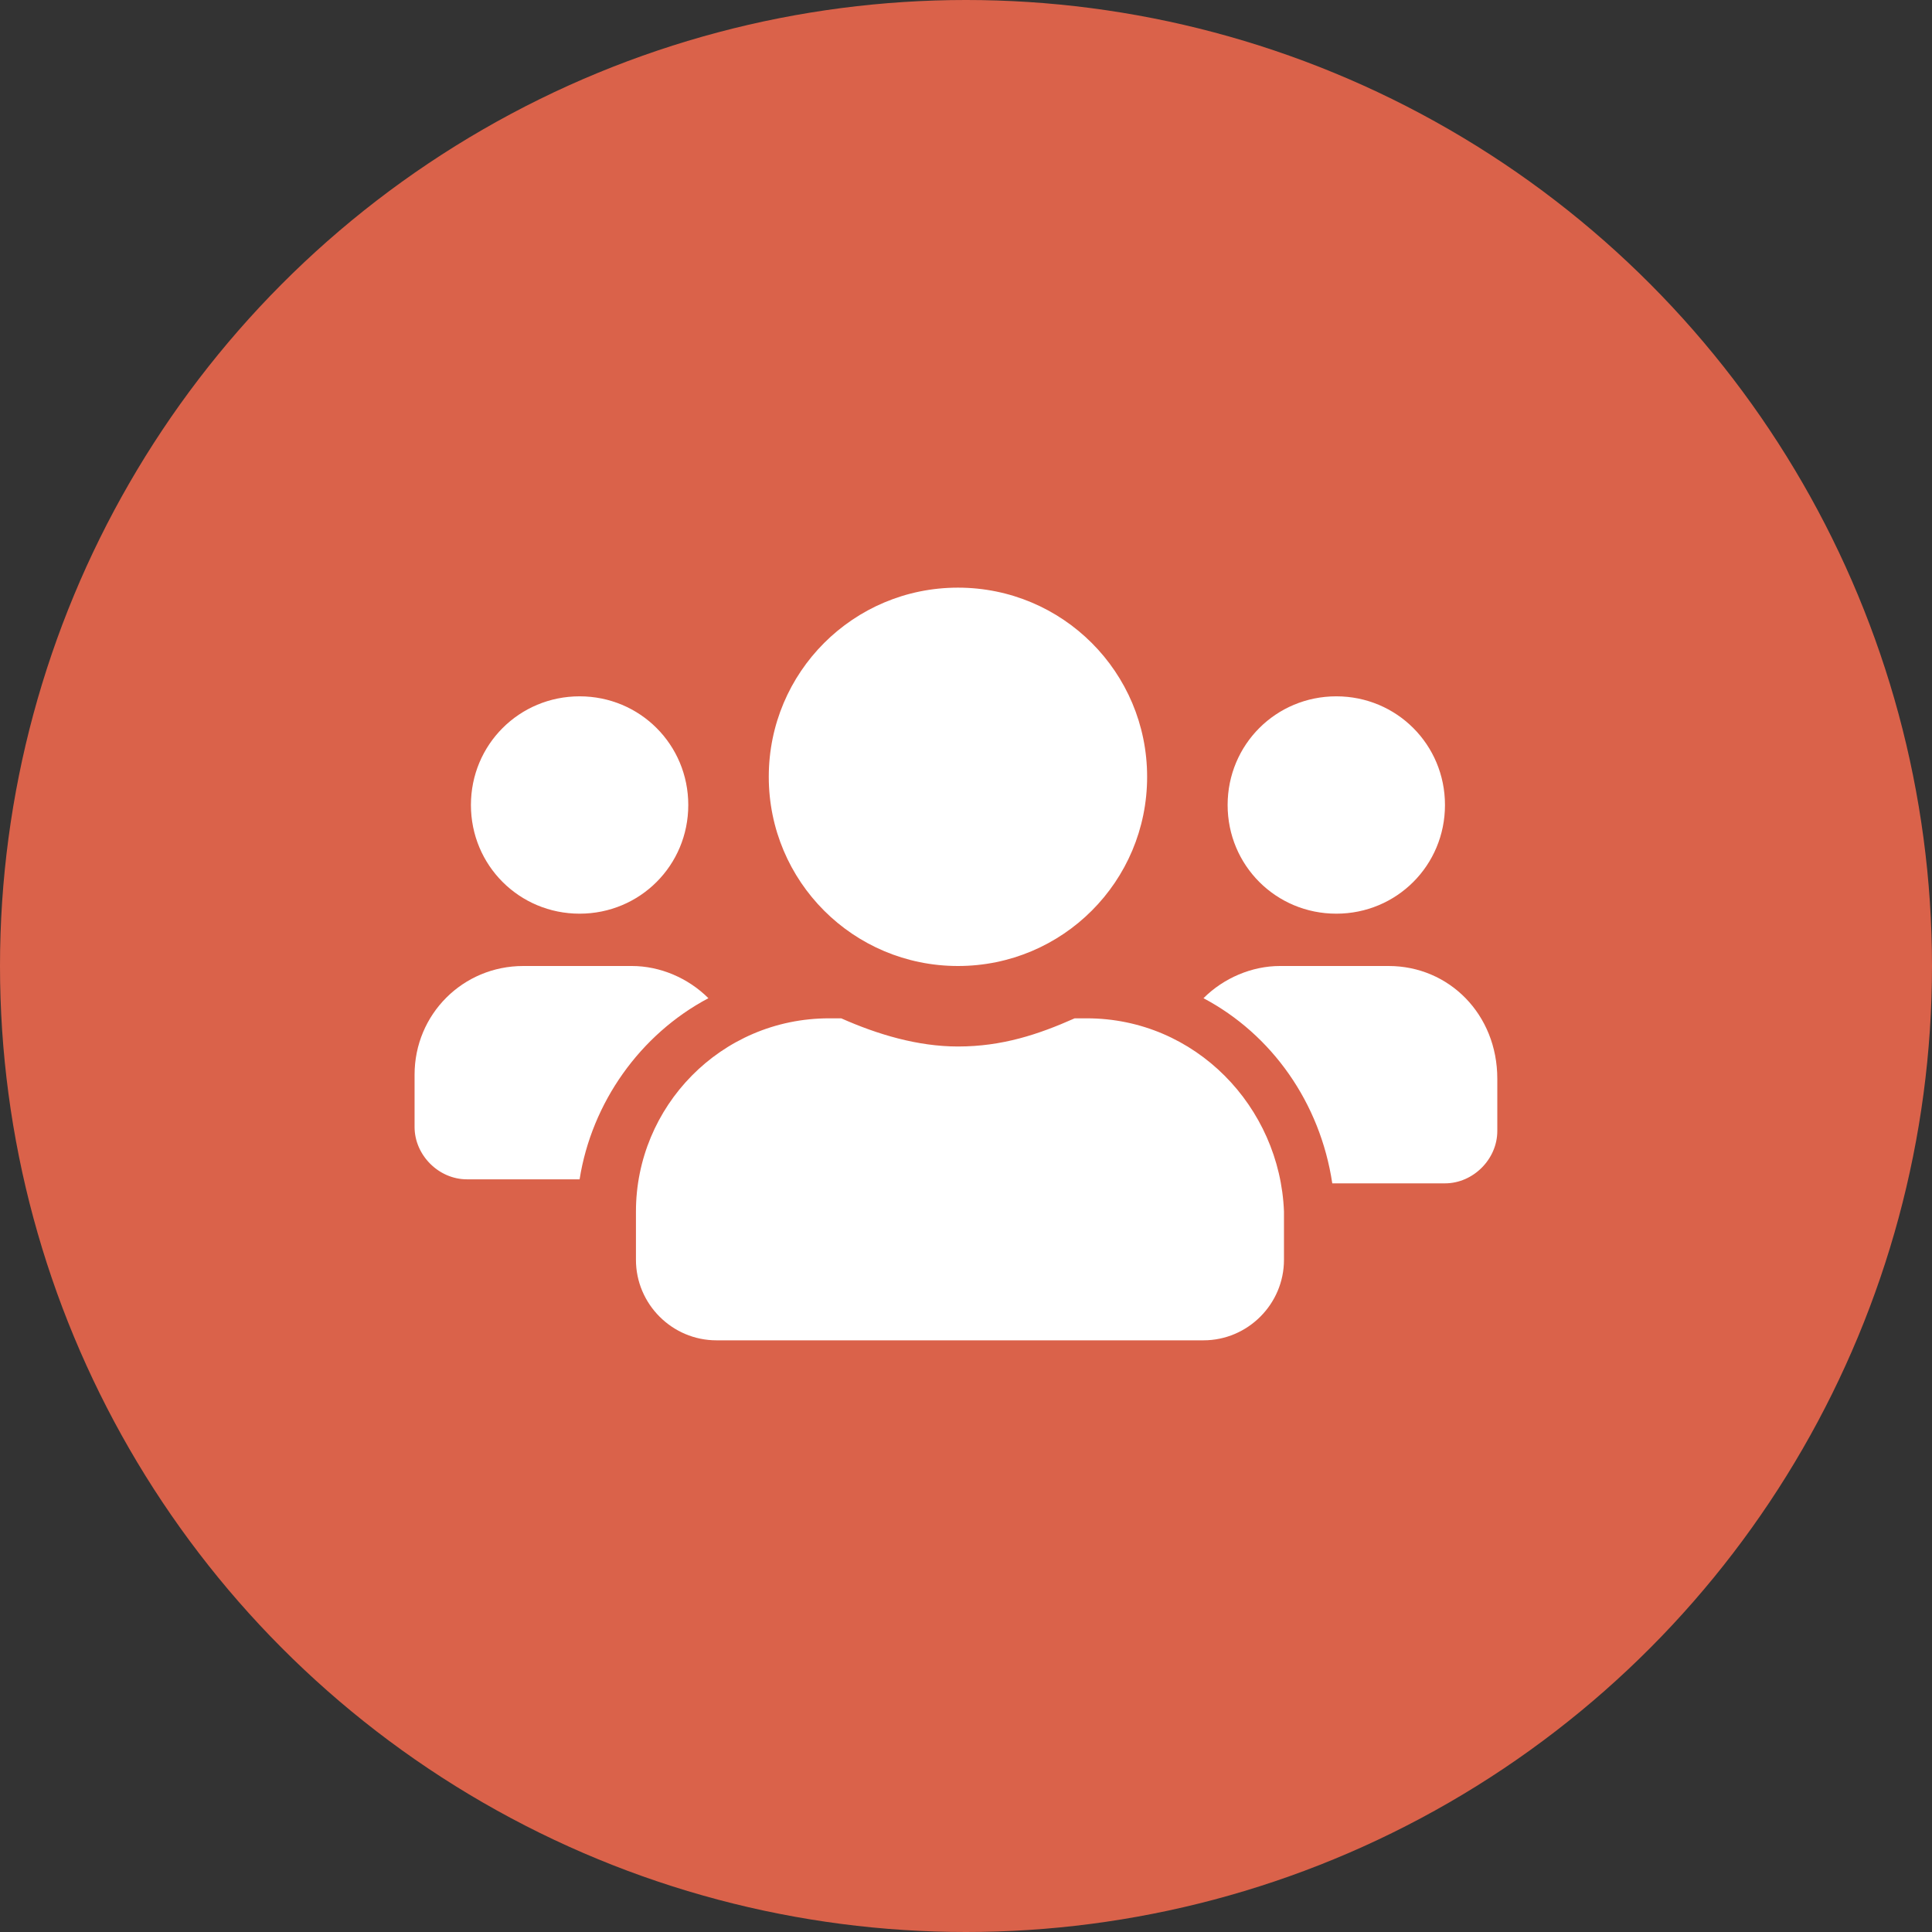 <?xml version="1.0" encoding="utf-8"?>
<!-- Generator: Adobe Illustrator 17.1.0, SVG Export Plug-In . SVG Version: 6.00 Build 0)  -->
<!DOCTYPE svg PUBLIC "-//W3C//DTD SVG 1.1//EN" "http://www.w3.org/Graphics/SVG/1.1/DTD/svg11.dtd">
<svg version="1.1" xmlns="http://www.w3.org/2000/svg" xmlns:xlink="http://www.w3.org/1999/xlink" x="0px" y="0px"
	 viewBox="0 0 48 48" enable-background="new 0 0 48 48" xml:space="preserve">
<rect x="0" y="0" width="48" height="48" fill="#333333" stroke="none"/>
<g id="Layer_1">
</g>
<g id="Layer_2" display="none">
	<circle display="inline" fill="#da624a" cx="24" cy="24" r="24"/>
	<g display="inline">
		<circle fill="#FFFFFF" cx="23.5" cy="20.2" r="5.5"/>
		<path fill="#FFFFFF" d="M31,33.3H16.6c0-4.1,3.4-7.6,7.6-7.6C27.6,25.7,31,29.1,31,33.3z"/>
	</g>
</g>
<g id="Layer_3">
	<circle fill="#da624a" cx="24" cy="24" r="24"/>
	<path fill="#FFFFFF" d="M14.4,22.7c1.5,0,2.7-1.2,2.7-2.7c0-1.5-1.2-2.7-2.7-2.7s-2.7,1.2-2.7,2.7C11.7,21.5,12.9,22.7,14.4,22.7z
		 M33.2,22.7c1.5,0,2.7-1.2,2.7-2.7c0-1.5-1.2-2.7-2.7-2.7s-2.7,1.2-2.7,2.7C30.5,21.5,31.7,22.7,33.2,22.7z M34.5,24h-2.7
		c-0.7,0-1.4,0.3-1.9,0.8c1.7,0.9,2.9,2.6,3.2,4.6h2.8c0.7,0,1.3-0.6,1.3-1.3v-1.3C37.2,25.2,36,24,34.5,24z M23.8,24
		c2.6,0,4.7-2.1,4.7-4.7s-2.1-4.7-4.7-4.7s-4.7,2.1-4.7,4.7S21.2,24,23.8,24z M27,25.3h-0.3c-0.9,0.4-1.8,0.7-2.9,0.7
		c-1,0-2-0.3-2.9-0.7h-0.3c-2.7,0-4.8,2.2-4.8,4.8v1.2c0,1.1,0.9,2,2,2h12.1c1.1,0,2-0.9,2-2v-1.2C31.8,27.5,29.7,25.3,27,25.3z
		 M17.6,24.8c-0.5-0.5-1.2-0.8-1.9-0.8H13c-1.5,0-2.7,1.2-2.7,2.7V28c0,0.7,0.6,1.3,1.3,1.3h2.8C14.7,27.4,15.9,25.7,17.6,24.8
		L17.6,24.8z"/>
</g>
</svg>
